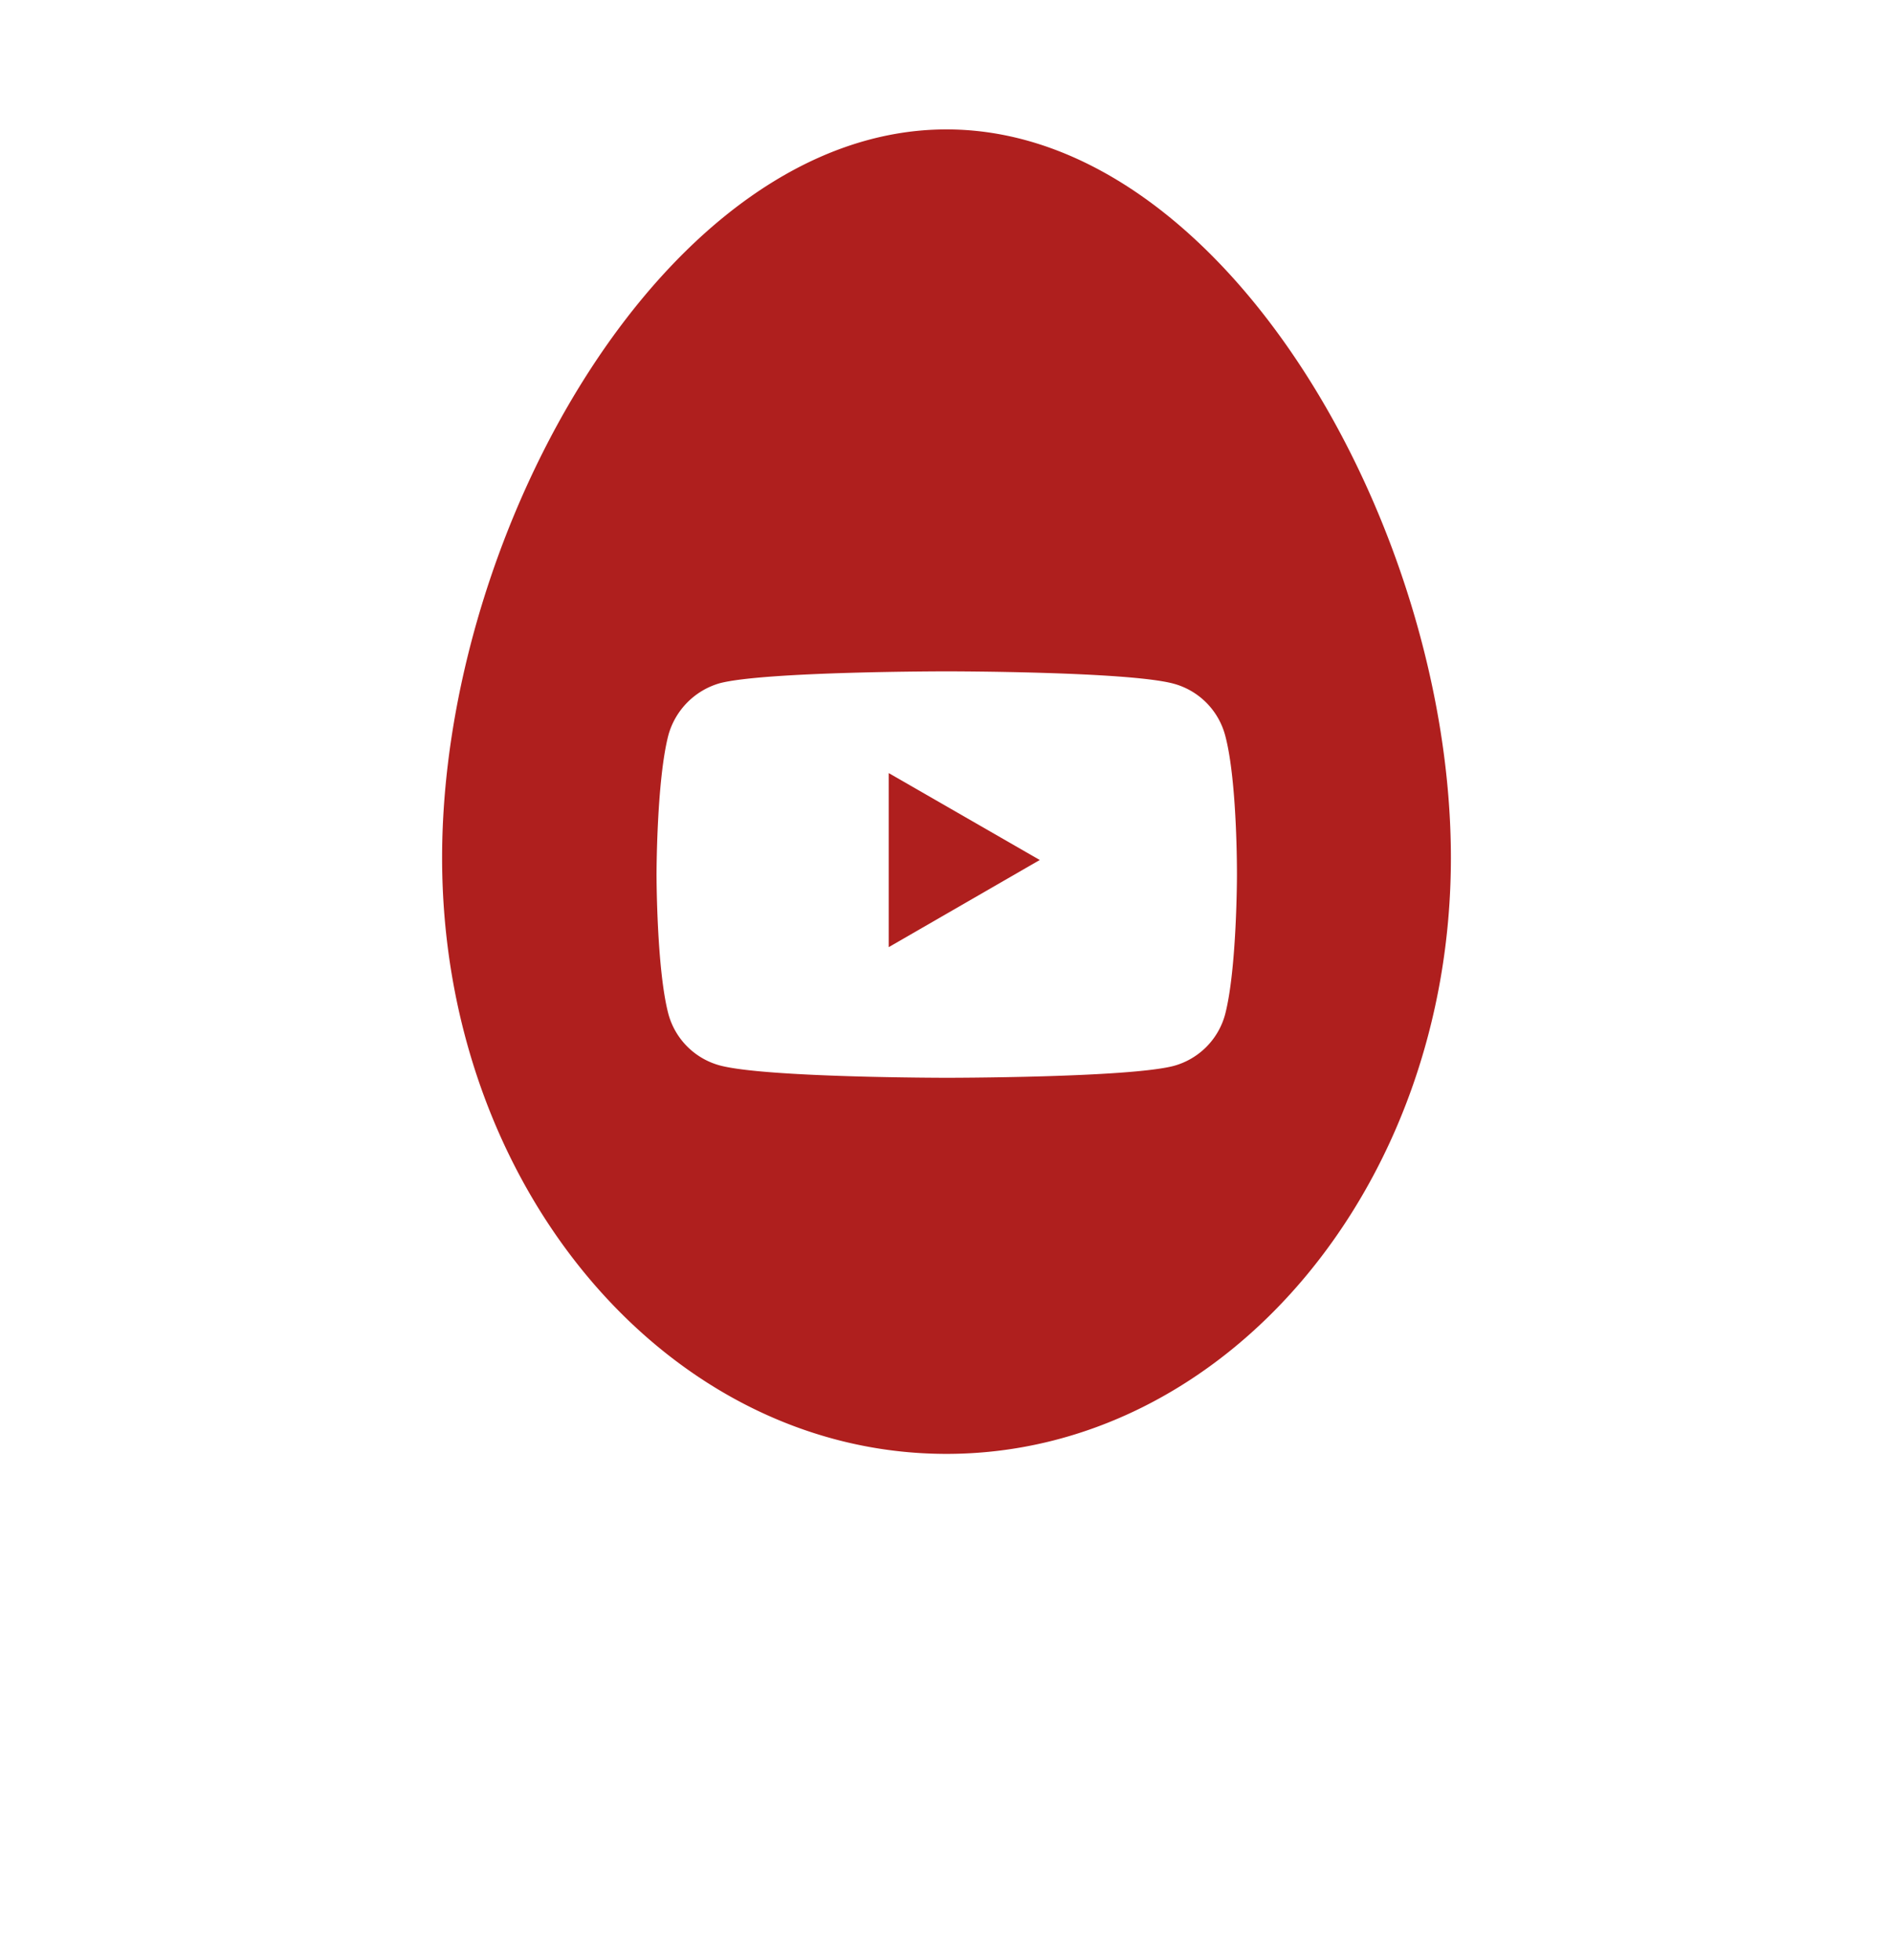 <svg id="Livello_1" data-name="Livello 1" xmlns="http://www.w3.org/2000/svg" viewBox="0 0 779.5 807.2"><defs><style>.cls-1{fill:#af1f1e;}</style></defs><title>Tavola disegno 1</title><polygon class="cls-1" points="365.95 390.1 428.15 354.2 365.95 318.4 365.95 390.1"/><path class="cls-1" d="M389.75,53.3c-114.7,0-207.7,164.4-207.7,300s93,245.5,207.7,245.5,207.7-109.9,207.7-245.5S504.55,53.3,389.75,53.3Zm119.6,307.1s0,38.8-4.9,57.5a30.15,30.15,0,0,1-21.1,21.1c-18.7,4.9-93.5,4.9-93.5,4.9s-74.6,0-93.5-5.1a30.15,30.15,0,0,1-21.1-21.1c-4.9-18.5-4.9-57.5-4.9-57.5s0-38.8,4.9-57.5a30.78,30.78,0,0,1,21.1-21.3c18.7-4.9,93.5-4.9,93.5-4.9s74.8,0,93.5,5.1a30.15,30.15,0,0,1,21.1,21.1C509.55,321.4,509.35,360.4,509.35,360.4Z"/></svg>